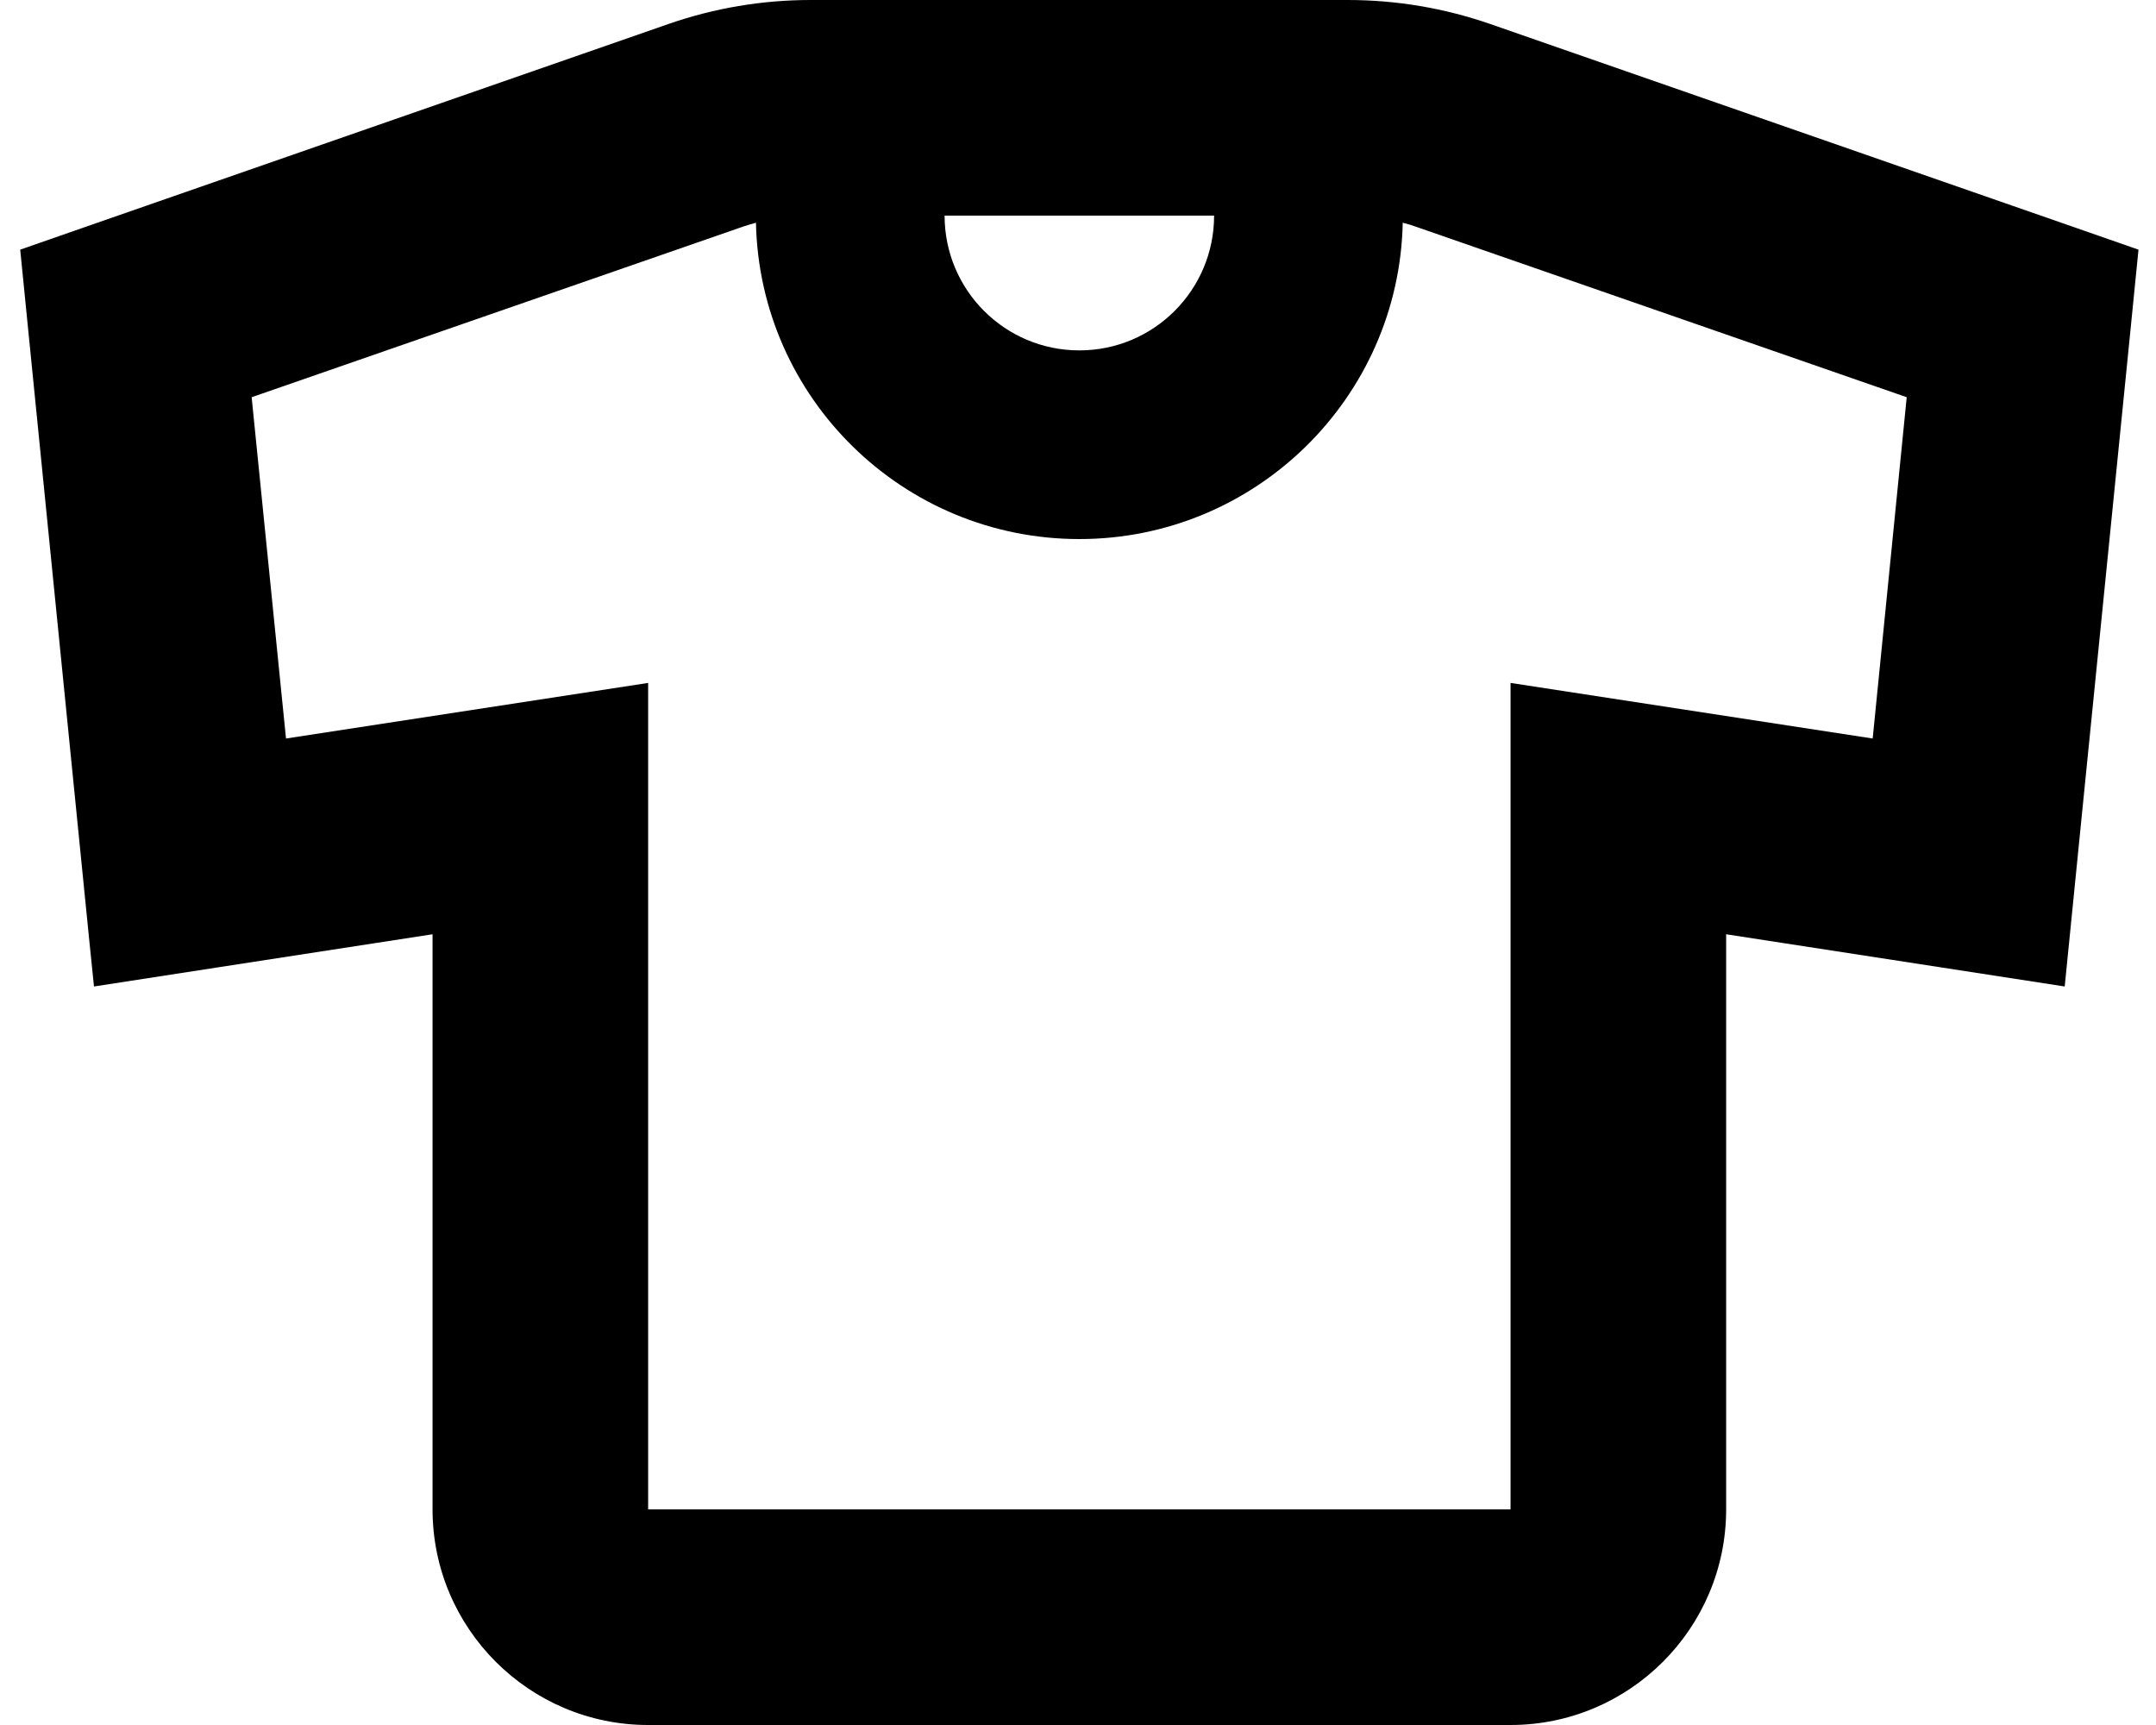 <svg xmlns="http://www.w3.org/2000/svg" viewBox="0 0 640 512"><!--! Font Awesome Pro 7.1.0 by @fontawesome - https://fontawesome.com License - https://fontawesome.com/license (Commercial License) Copyright 2025 Fonticons, Inc. --><path fill="currentColor" d="M280.4 64l80 0c0 22.1-17.9 40-40 40s-40-17.9-40-40zm136 2.1c1.6 .4 3.2 .9 4.8 1.5L566 117.9 555.9 219.2c-52.7-8.1-88.6-13.6-107.5-16.5l0 245.3-256 0 0-245.3c-18.9 2.9-54.8 8.4-107.5 16.5L74.7 117.9 219.6 67.6c1.6-.6 3.2-1 4.8-1.5 1.1 52.1 43.7 93.9 96 93.9s94.9-41.9 96-93.9zM240.6 0C226.3 0 212 2.4 198.5 7.1L29.8 65.8 6 74.1 8.5 99.2c12.8 127.7 19.2 192.3 19.4 193.6 16.6-2.6 50.1-7.7 100.5-15.5l0 170.7c0 35.3 28.7 64 64 64l256 0c35.3 0 64-28.7 64-64l0-170.7c50.4 7.8 83.9 12.9 100.5 15.5 .1-1.3 6.6-65.9 19.4-193.6l2.5-25.1-23.8-8.3-168.7-58.7C428.7 2.4 414.5 0 400.1 0L240.6 0z"/></svg>